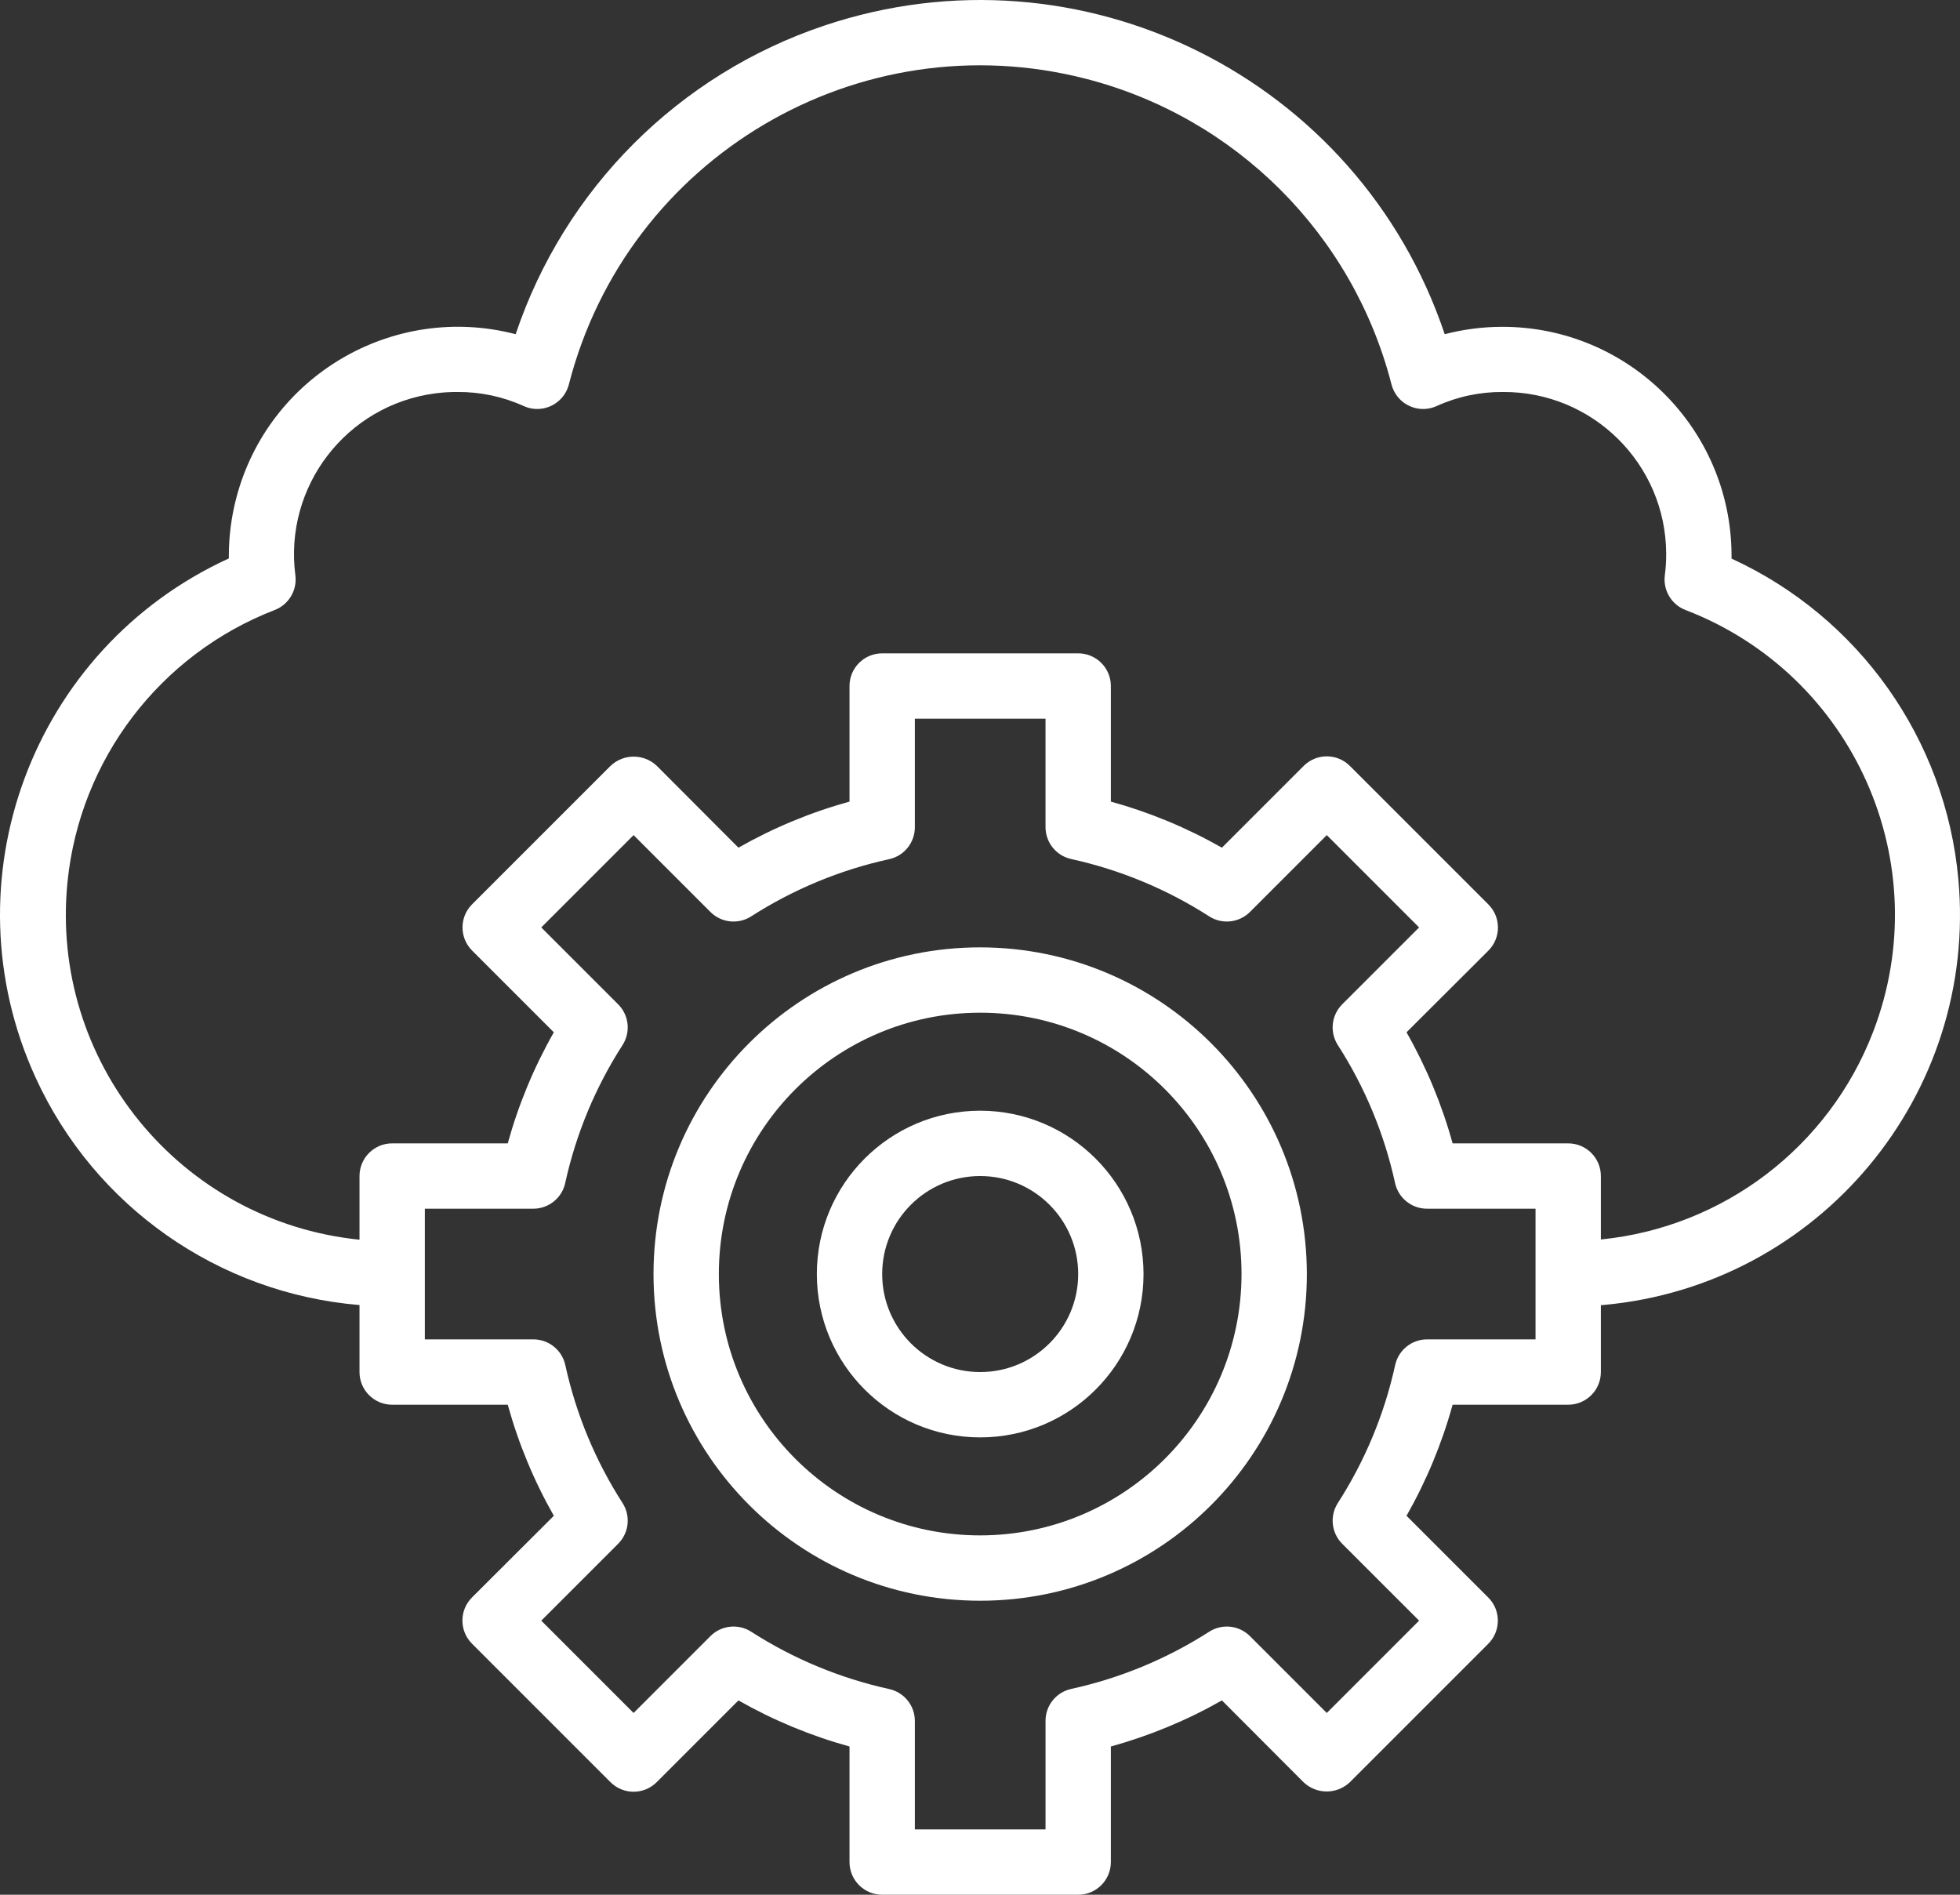 <?xml version="1.0" encoding="utf-8"?>
<!-- Generator: Adobe Illustrator 16.0.0, SVG Export Plug-In . SVG Version: 6.00 Build 0)  -->
<!DOCTYPE svg PUBLIC "-//W3C//DTD SVG 1.1//EN" "http://www.w3.org/Graphics/SVG/1.1/DTD/svg11.dtd">
<svg version="1.1" id="Layer_1" xmlns="http://www.w3.org/2000/svg" xmlns:xlink="http://www.w3.org/1999/xlink" x="0px" y="0px"
	 width="479.989px" height="463.992px" viewBox="15.96 16.008 479.989 463.992"
	 enable-background="new 15.96 16.008 479.989 463.992" xml:space="preserve">
<rect x="15.96" y="16.008" width="479.989" height="463.992" fill="#333333" stroke="none"/>
<g id="Cloud_service">
	<path fill="#FFFFFF" d="M256,248c-44.184,0-80,35.816-80,80s35.816,80,80,80c44.183,0,80-35.816,80-80
		C335.95,283.838,300.162,248.048,256,248z M256,392c-35.348,0-64-28.654-64-64s28.652-64,64-64c35.346,0,64,28.654,64,64
		C319.96,363.33,291.329,391.961,256,392z"/>
	<path fill="#FFFFFF" d="M256,288c-22.092,0-40,17.908-40,40s17.908,40,40,40c22.091,0,40-17.908,40-40
		C295.974,305.92,278.08,288.025,256,288z M256,352c-13.255,0-24-10.745-24-24s10.745-24,24-24s24,10.745,24,24S269.255,352,256,352
		z"/>
	<path fill="#FFFFFF" d="M440,152.8c0-0.256,0-0.504,0-0.76c-0.063-30.99-25.235-56.062-56.226-56
		c-4.729,0.009-9.438,0.617-14.016,1.808C348.665,35.02,280.635,1.188,217.808,22.28c-35.635,11.964-63.604,39.934-75.566,75.568
		c-29.992-7.803-60.631,10.185-68.434,40.176C72.62,142.588,72.013,147.284,72,152c0,0.256,0,0.504,0,0.76
		c-48.177,22.043-69.362,78.967-47.319,127.143c14.43,31.537,44.757,52.83,79.319,55.689V352c0,4.418,3.581,8,8,8h28.304
		c2.623,9.499,6.414,18.635,11.288,27.2l-20.048,20c-3.123,3.124-3.123,8.188,0,11.312l33.92,33.92
		c3.124,3.123,8.188,3.123,11.312,0l20.024-20.022c8.563,4.873,17.701,8.665,27.2,11.288V472c0,4.418,3.581,8,8,8h48
		c4.418,0,8-3.582,8-8v-28.304c9.498-2.624,18.635-6.416,27.198-11.288l20,20.048c3.172,3.005,8.142,3.005,11.313,0l33.92-33.92
		c3.123-3.124,3.123-8.188,0-11.313L360.406,387.2c4.874-8.565,8.666-17.701,11.288-27.2H400c4.418,0,8-3.582,8-8v-16.393
		c0.23,0,0.479,0,0.712-0.039c52.772-4.816,91.649-51.502,86.834-104.275C492.423,197.069,471.236,167.129,440,152.8z M392,344
		H365.44c-3.759,0-7.012,2.616-7.816,6.288c-2.63,12.007-7.385,23.448-14.038,33.784c-2.034,3.168-1.585,7.324,1.078,9.984
		l18.824,18.822l-22.606,22.608l-18.824-18.824c-2.66-2.657-6.813-3.104-9.978-1.072c-10.347,6.637-21.79,11.38-33.8,14.008
		c-3.677,0.811-6.292,4.075-6.278,7.842V464h-32v-26.56c-0.003-3.755-2.614-7.001-6.28-7.81c-12.01-2.639-23.455-7.393-33.8-14.04
		c-3.164-2.031-7.316-1.585-9.978,1.072l-18.822,18.824l-22.608-22.608l18.824-18.822c2.664-2.66,3.113-6.816,1.08-9.984
		c-6.646-10.338-11.395-21.778-14.018-33.784c-0.806-3.681-4.07-6.3-7.84-6.288H120v-32h26.56c3.759,0,7.012-2.616,7.816-6.288
		c2.63-12.008,7.385-23.448,14.04-33.784c2.033-3.168,1.584-7.324-1.08-9.984l-18.824-18.822l22.608-22.608l18.822,18.824
		c2.66,2.657,6.813,3.104,9.978,1.072c10.347-6.636,21.792-11.379,33.8-14.008c3.678-0.81,6.293-4.074,6.28-7.84V192h32v26.56
		c0.002,3.753,2.613,7.001,6.278,7.808c12.012,2.639,23.455,7.393,33.8,14.04c3.164,2.031,7.316,1.585,9.978-1.072l18.824-18.824
		l22.606,22.608l-18.824,18.823c-2.664,2.66-3.112,6.815-1.079,9.983c6.646,10.339,11.394,21.778,14.017,33.784
		c0.807,3.682,4.072,6.3,7.84,6.288H392V344z M408,319.536V304c0-4.418-3.582-8-8-8h-28.306c-2.622-9.499-6.414-18.635-11.288-27.2
		l20.048-20c3.123-3.124,3.123-8.188,0-11.312l-33.92-33.92c-3.124-3.123-8.188-3.123-11.312,0l-20.024,20.024
		c-8.563-4.872-17.7-8.664-27.198-11.288V184c0-4.418-3.582-8-8-8h-48c-4.419,0-8,3.582-8,8v28.304
		c-9.499,2.623-18.636,6.414-27.2,11.288l-20-20.048c-3.174-3.001-8.139-3.001-11.313,0l-33.92,33.92
		c-3.123,3.124-3.123,8.188,0,11.312l20.024,20.024c-4.874,8.565-8.665,17.701-11.288,27.2H112c-4.419,0-8,3.582-8,8v15.592
		c-43.957-4.467-75.97-43.723-71.502-87.678C35.541,201.97,55.133,176.269,83.2,165.4c3.451-1.312,5.558-4.816,5.096-8.48
		c-2.852-21.773,12.489-41.734,34.263-44.584c1.804-0.236,3.622-0.348,5.441-0.335c5.58-0.045,11.103,1.125,16.184,3.432
		c4.017,1.843,8.766,0.083,10.608-3.933c0.2-0.437,0.359-0.89,0.479-1.355c14.294-55.63,70.979-89.14,126.61-74.846
		c36.728,9.438,65.407,38.118,74.846,74.846c1.095,4.28,5.452,6.863,9.733,5.768c0.465-0.119,0.918-0.28,1.354-0.48
		c5.081-2.307,10.604-3.478,16.185-3.432c21.959-0.133,39.866,17.561,39.999,39.519c0.012,1.806-0.102,3.61-0.336,5.401
		c-0.462,3.664,1.645,7.168,5.098,8.48c41.201,15.844,61.758,62.088,45.914,103.291C463.837,296.871,438.044,316.541,408,319.536z"
		/>
</g>
</svg>
